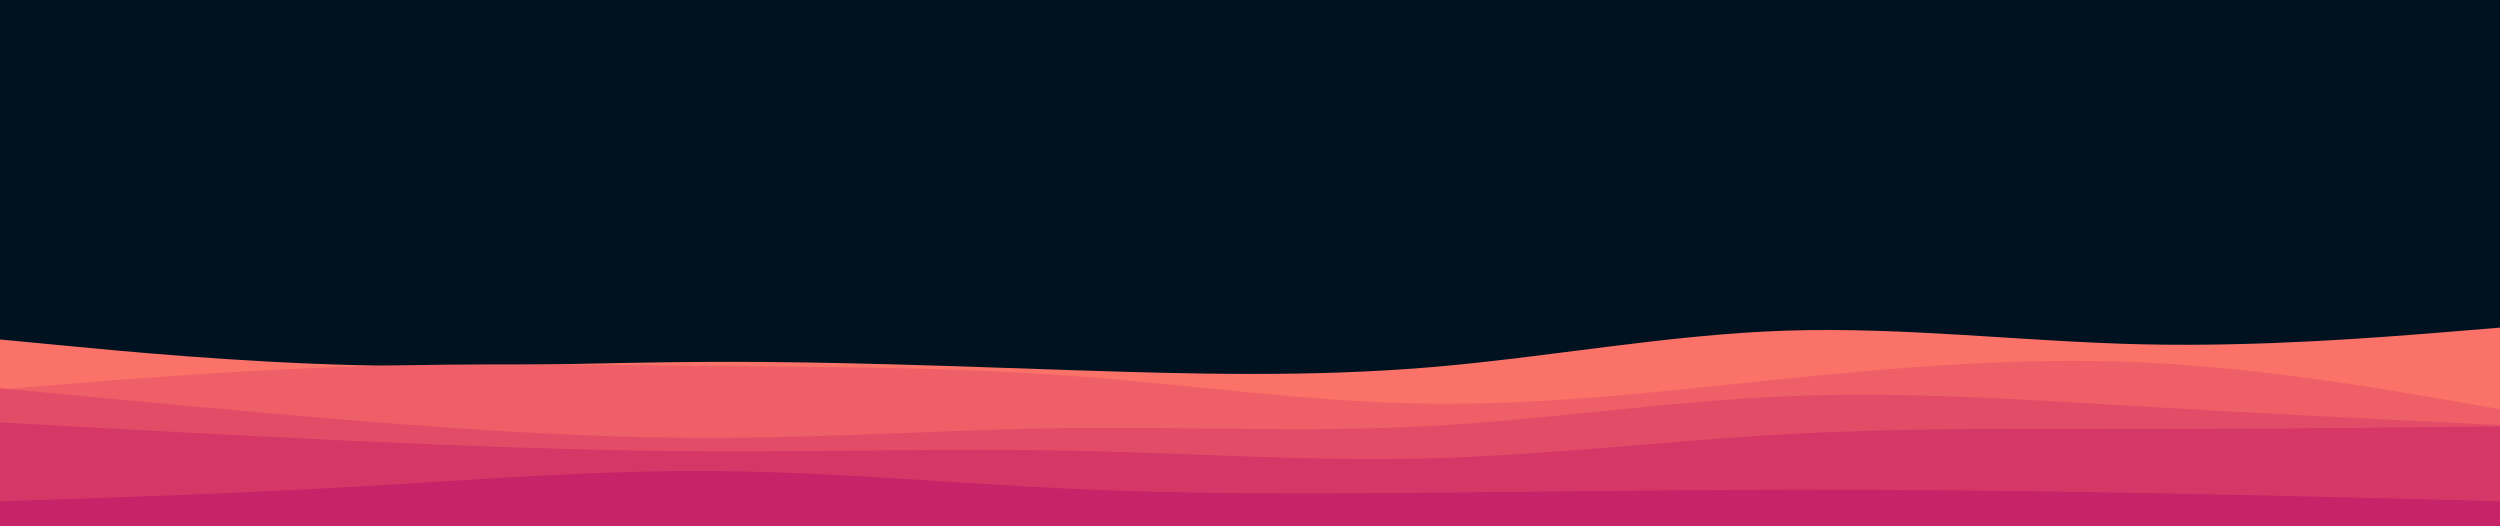 <svg id="visual" viewBox="0 0 1900 400" width="1900" height="400" xmlns="http://www.w3.org/2000/svg" xmlns:xlink="http://www.w3.org/1999/xlink" version="1.1"><rect x="0" y="0" width="1900" height="400" fill="#001220"></rect><path d="M0 258L45.2 262.3C90.3 266.7 180.7 275.3 271.2 277.5C361.7 279.7 452.3 275.3 542.8 275C633.3 274.7 723.7 278.3 814.2 281.3C904.7 284.3 995.3 286.7 1085.8 279.2C1176.3 271.7 1266.7 254.3 1357.2 251.3C1447.7 248.3 1538.3 259.7 1628.8 261.7C1719.3 263.7 1809.7 256.3 1854.8 252.7L1900 249L1900 401L1854.8 401C1809.7 401 1719.3 401 1628.8 401C1538.3 401 1447.7 401 1357.2 401C1266.7 401 1176.3 401 1085.8 401C995.3 401 904.7 401 814.2 401C723.7 401 633.3 401 542.8 401C452.3 401 361.7 401 271.2 401C180.7 401 90.3 401 45.2 401L0 401Z" fill="#fa7268"></path><path d="M0 296L45.2 292.3C90.3 288.7 180.7 281.3 271.2 278.5C361.7 275.7 452.3 277.3 542.8 278.2C633.3 279 723.7 279 814.2 285.7C904.7 292.3 995.3 305.7 1085.8 306.8C1176.3 308 1266.7 297 1357.2 287.8C1447.7 278.7 1538.3 271.3 1628.8 275.5C1719.3 279.7 1809.7 295.3 1854.8 303.2L1900 311L1900 401L1854.8 401C1809.7 401 1719.3 401 1628.8 401C1538.3 401 1447.7 401 1357.2 401C1266.7 401 1176.3 401 1085.8 401C995.3 401 904.7 401 814.2 401C723.7 401 633.3 401 542.8 401C452.3 401 361.7 401 271.2 401C180.7 401 90.3 401 45.2 401L0 401Z" fill="#ef5f67"></path><path d="M0 295L45.2 299.3C90.3 303.7 180.7 312.3 271.2 319.7C361.7 327 452.3 333 542.8 332.8C633.3 332.7 723.7 326.3 814.2 325.3C904.7 324.3 995.3 328.7 1085.8 323.8C1176.3 319 1266.7 305 1357.2 301.2C1447.7 297.3 1538.3 303.7 1628.8 309C1719.3 314.3 1809.7 318.7 1854.8 320.8L1900 323L1900 401L1854.8 401C1809.7 401 1719.3 401 1628.8 401C1538.3 401 1447.7 401 1357.2 401C1266.7 401 1176.3 401 1085.8 401C995.3 401 904.7 401 814.2 401C723.7 401 633.3 401 542.8 401C452.3 401 361.7 401 271.2 401C180.7 401 90.3 401 45.2 401L0 401Z" fill="#e34c67"></path><path d="M0 321L45.2 323.5C90.3 326 180.7 331 271.2 335.2C361.7 339.3 452.3 342.7 542.8 343C633.3 343.3 723.7 340.7 814.2 342.5C904.7 344.3 995.3 350.7 1085.8 348.3C1176.3 346 1266.7 335 1357.2 330C1447.7 325 1538.3 326 1628.8 326C1719.3 326 1809.7 325 1854.8 324.5L1900 324L1900 401L1854.8 401C1809.7 401 1719.3 401 1628.8 401C1538.3 401 1447.7 401 1357.2 401C1266.7 401 1176.3 401 1085.8 401C995.3 401 904.7 401 814.2 401C723.7 401 633.3 401 542.8 401C452.3 401 361.7 401 271.2 401C180.7 401 90.3 401 45.2 401L0 401Z" fill="#d53867"></path><path d="M0 381L45.2 379.5C90.3 378 180.7 375 271.2 369.8C361.7 364.7 452.3 357.3 542.8 358C633.3 358.7 723.7 367.3 814.2 371.5C904.7 375.7 995.3 375.3 1085.8 374.5C1176.3 373.7 1266.7 372.3 1357.2 372.2C1447.7 372 1538.3 373 1628.8 374.7C1719.3 376.3 1809.7 378.7 1854.8 379.8L1900 381L1900 401L1854.8 401C1809.7 401 1719.3 401 1628.8 401C1538.3 401 1447.7 401 1357.2 401C1266.7 401 1176.3 401 1085.8 401C995.3 401 904.7 401 814.2 401C723.7 401 633.3 401 542.8 401C452.3 401 361.7 401 271.2 401C180.7 401 90.3 401 45.2 401L0 401Z" fill="#c62368"></path></svg>